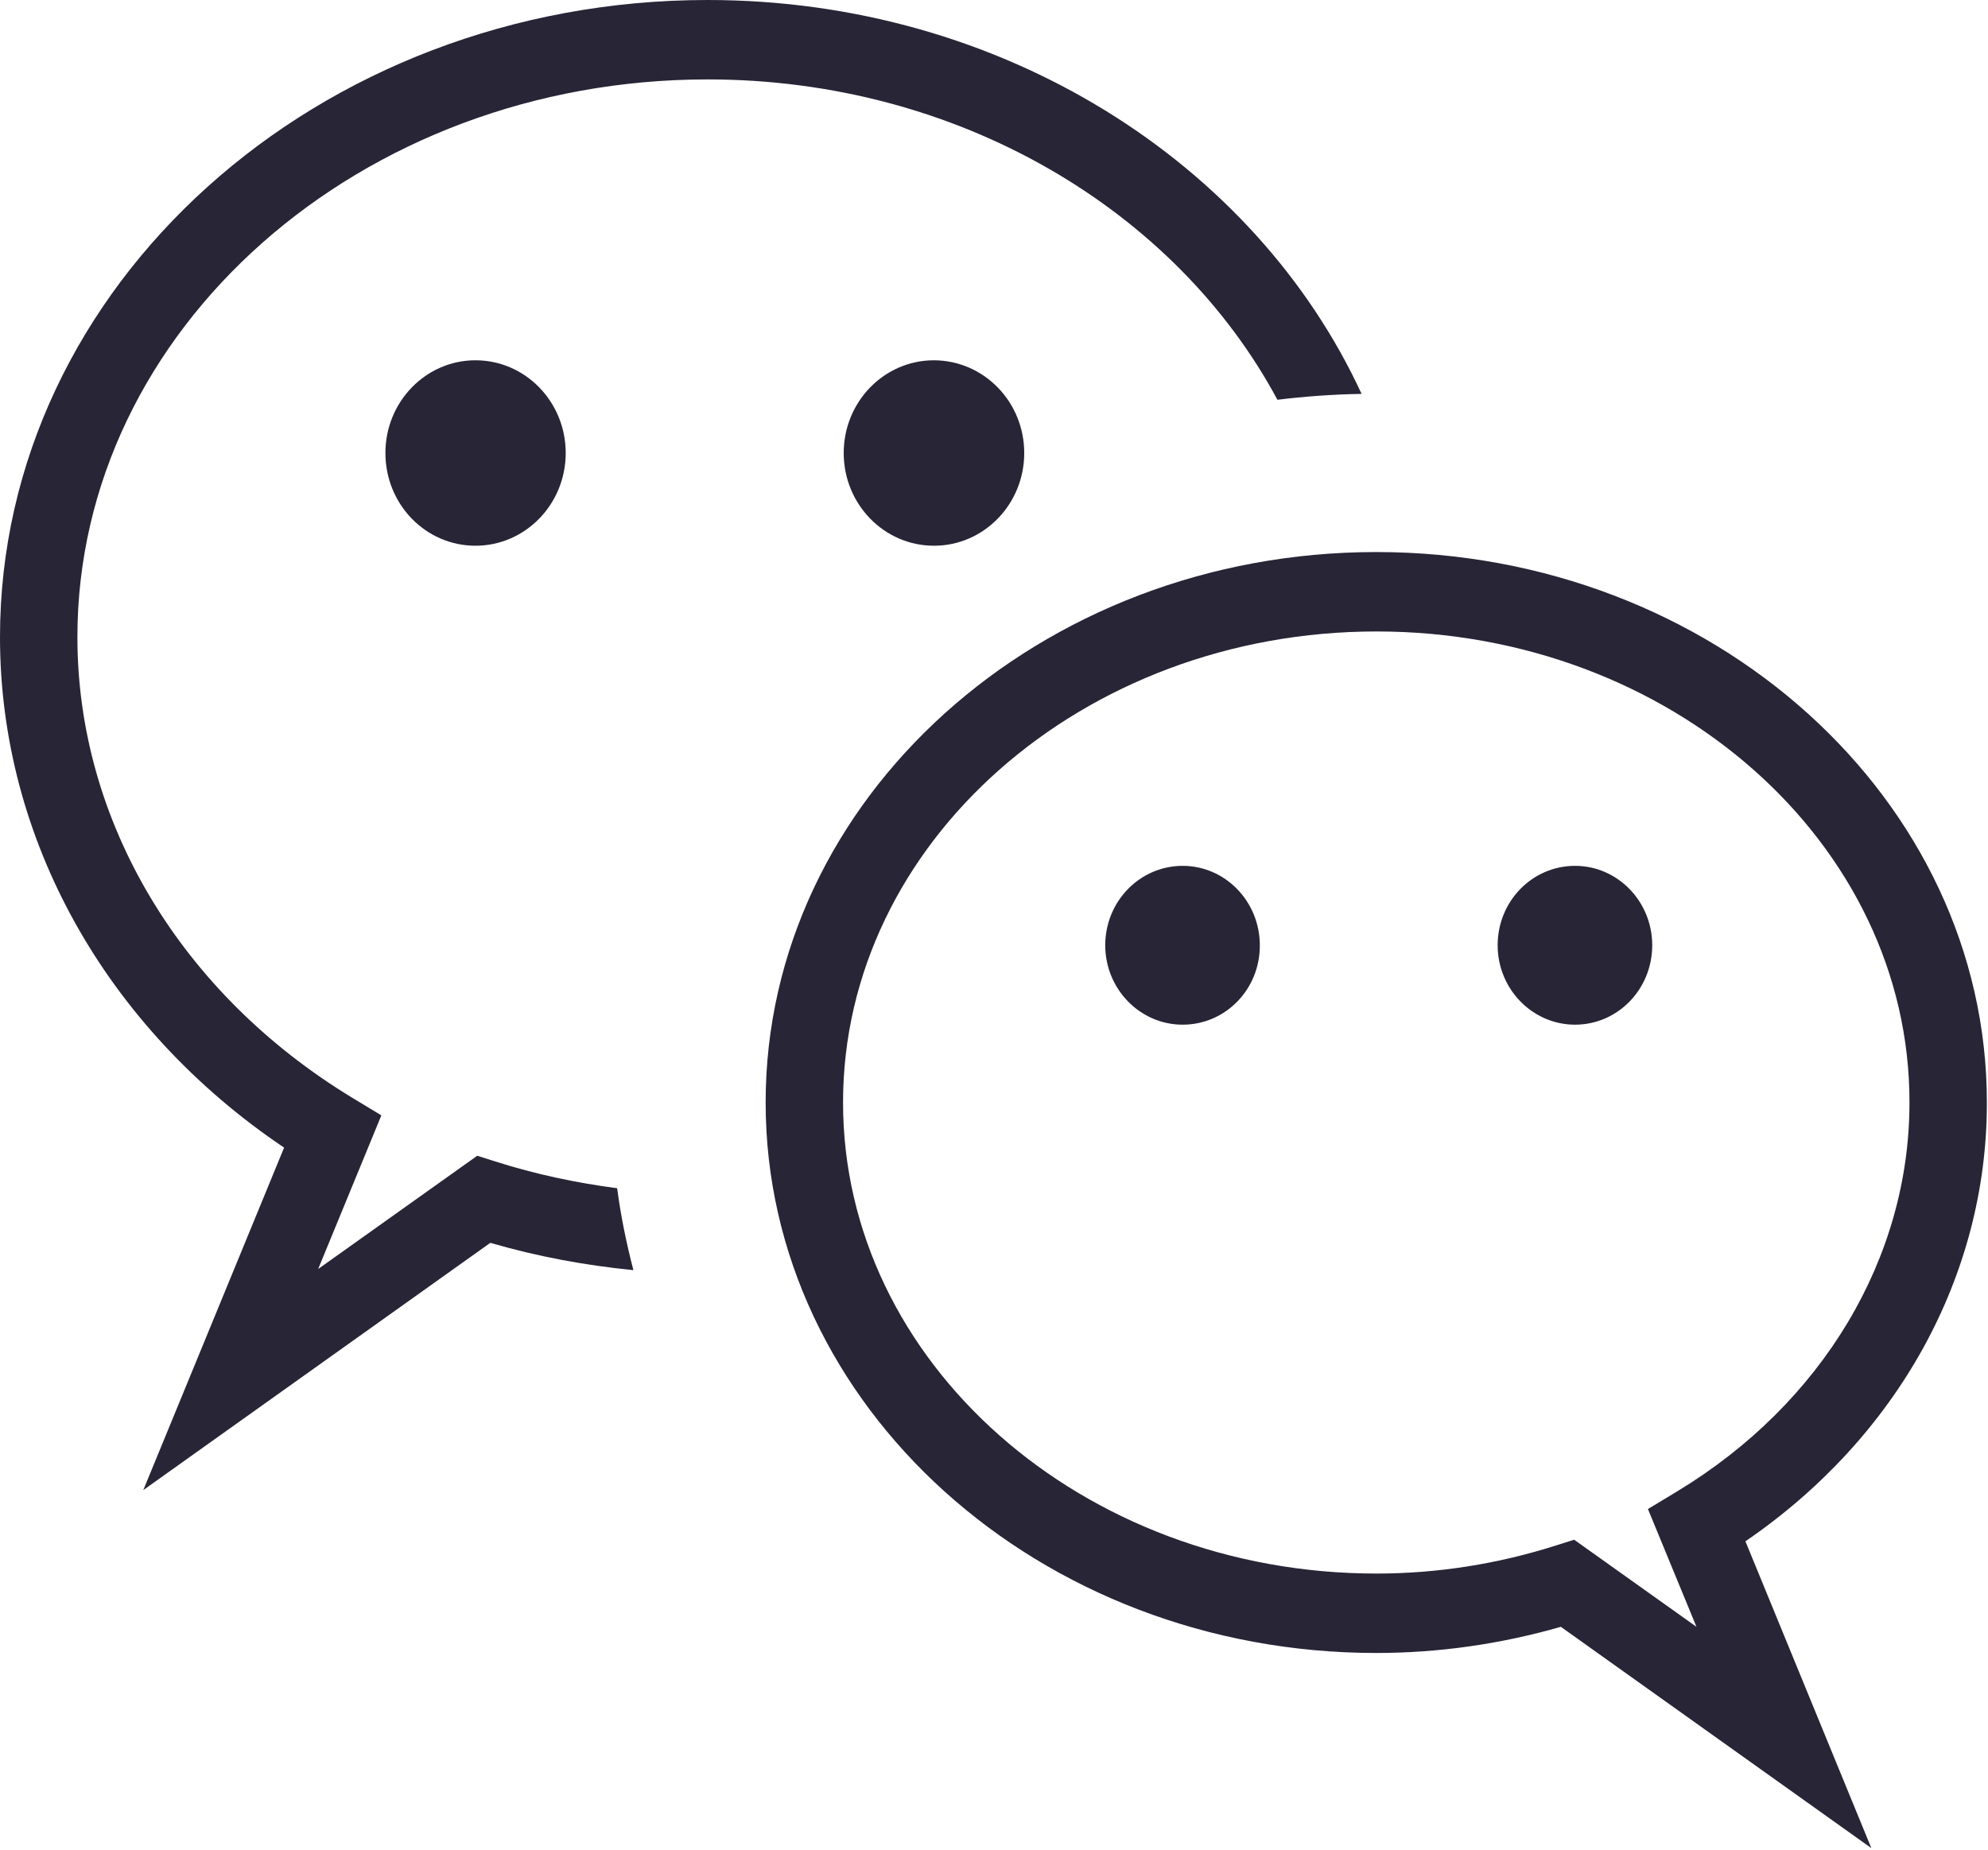 <?xml version="1.0" encoding="utf-8"?>
<!-- Generator: Adobe Illustrator 13.0.0, SVG Export Plug-In  -->
<!DOCTYPE svg PUBLIC "-//W3C//DTD SVG 1.1//EN" "http://www.w3.org/Graphics/SVG/1.1/DTD/svg11.dtd">
<svg version="1.1"
	 xmlns="http://www.w3.org/2000/svg" xmlns:xlink="http://www.w3.org/1999/xlink" xmlns:a="http://ns.adobe.com/AdobeSVGViewerExtensions/3.0/"
	 x="0px" y="0px" width="881px" height="820px" viewBox="0 0 881 820" style="enable-background:new 0 0 881 820;"
	 xml:space="preserve">
<defs>
</defs>
<path style="fill-rule:evenodd;clip-rule:evenodd;fill:#272536;" d="M773.5,683.2l55.8,136l-137.6-98.1
	c-26.8,7.7-54.3,11.6-81.8,11.6c-149.3,0-270.6-109.5-270.6-244c0-134.6,121.4-244,270.6-244c149.2,0,270.6,109.5,270.6,244
	C880.6,565.5,840.9,637.1,773.5,683.2L773.5,683.2z M610,279.9c-130.3,0-236.4,93.7-236.4,208.8c0,115.1,106,208.8,236.4,208.8
	c26.8,0,53.7-4.2,79.7-12.5l7.9-2.5l54.2,38.6l-21.5-52.2l12.9-7.8c64.5-39,103-103.5,103-172.3C846.4,373.6,740.3,279.9,610,279.9
	L610,279.9z M698,454.2c-18.9,0-34.3-15.8-34.3-35.2c0-19.5,15.3-35.2,34.3-35.2c18.9,0,34.2,15.8,34.2,35.2
	C732.2,438.5,716.9,454.2,698,454.2L698,454.2z M524.1,454.2c-18.9,0-34.3-15.8-34.3-35.2c0-19.5,15.4-35.2,34.3-35.2
	c18.9,0,34.2,15.8,34.2,35.2C558.4,438.5,543.1,454.2,524.1,454.2L524.1,454.2z M453.9,200.8c0,22.7-17.9,41.1-40,41.1
	c-22.1,0-40-18.4-40-41.1c0-22.7,17.9-41.1,40-41.1C436.1,159.8,453.9,178.2,453.9,200.8L453.9,200.8z M170.8,200.8
	c0-22.7,17.9-41.1,39.9-41.1c22.1,0,40,18.4,40,41.1c0,22.7-17.9,41.1-40,41.1C188.6,241.9,170.8,223.5,170.8,200.8L170.8,200.8z
	 M313.6,35.2c-154,0-279.3,110.9-279.3,247.2c0,81.6,45.6,157.9,121.8,204.2l12.9,7.8l-28,68.1l70.5-50.2l7.9,2.5
	c17.8,5.7,35.9,9.5,54.1,11.9c1.6,12.3,4.1,24.4,7.2,36.3c-21.3-2.1-42.5-6-63.4-12.1L63.5,660.5l62.4-151.8
	C46.8,455.4,0,371.8,0,282.4C0,126.7,140.7,0,313.6,0c130.5,0,242.6,72.3,289.8,174.6c-12.6,0.2-25.1,1.1-37.3,2.6
	C521.2,93.5,425.1,35.2,313.6,35.2L313.6,35.2z"/>
</svg>

